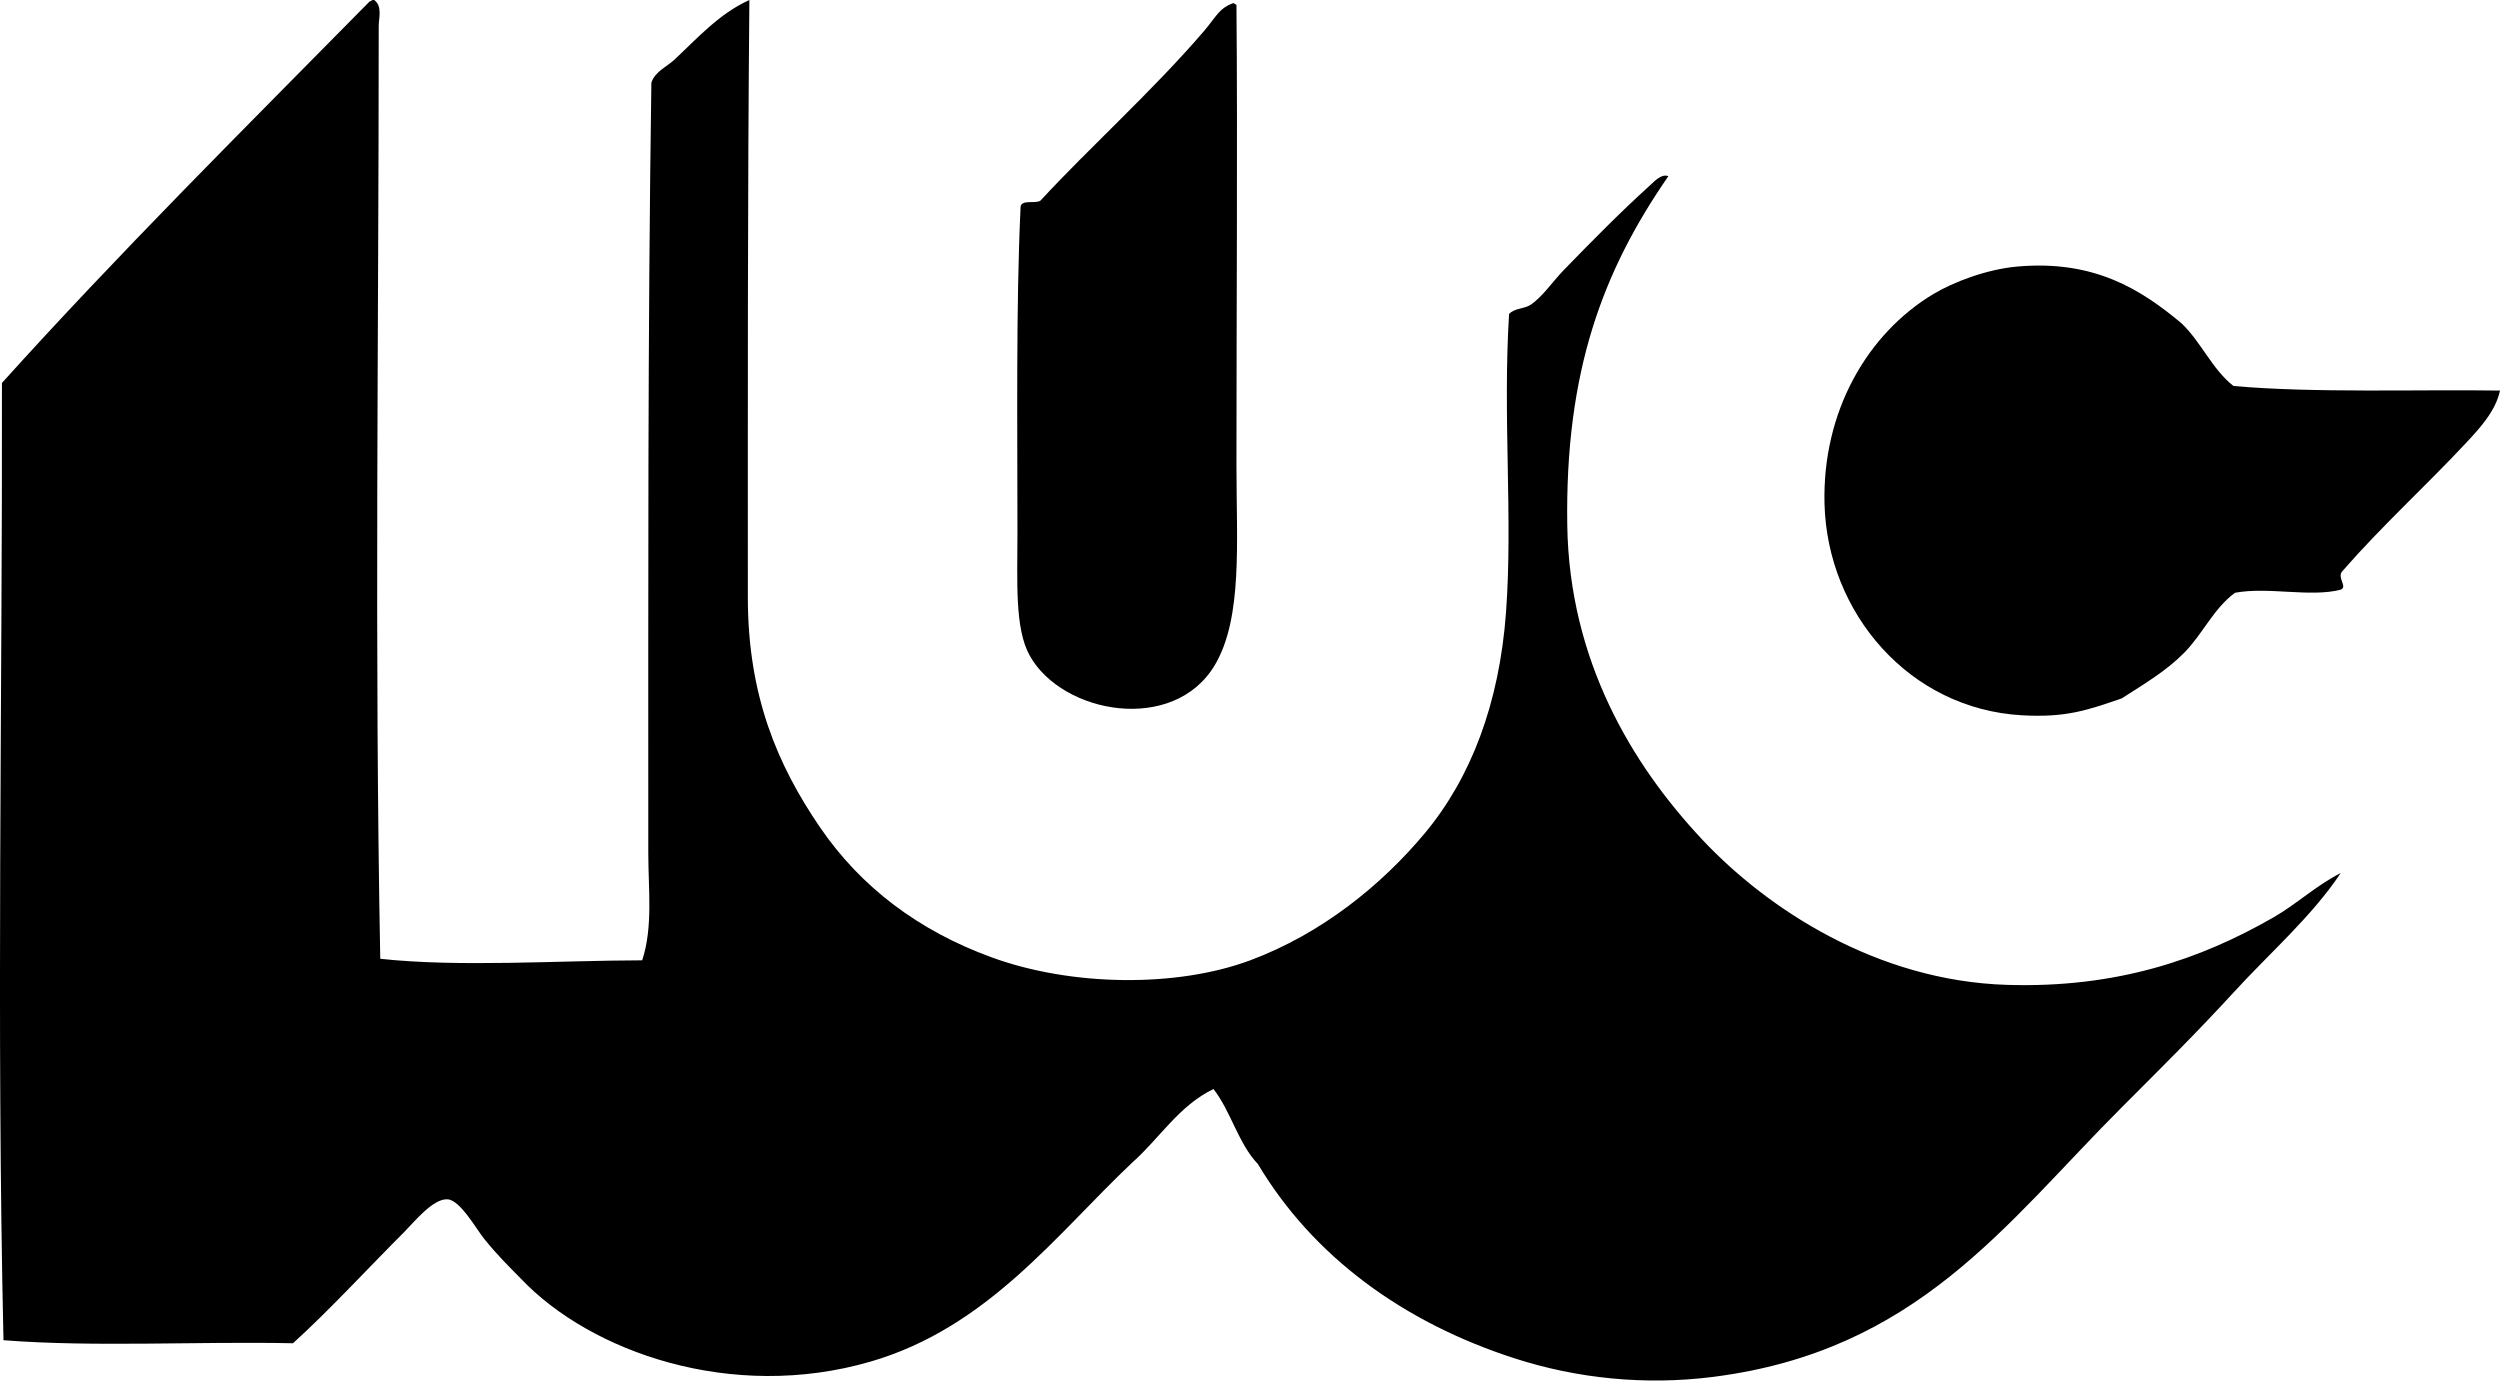 <?xml version="1.0" encoding="iso-8859-1"?>
<!-- Generator: Adobe Illustrator 19.2.0, SVG Export Plug-In . SVG Version: 6.00 Build 0)  -->
<svg version="1.1" xmlns="http://www.w3.org/2000/svg" xmlns:xlink="http://www.w3.org/1999/xlink" x="0px" y="0px"
	 viewBox="0 0 81.267 44.876" style="enable-background:new 0 0 81.267 44.876;" xml:space="preserve">
<g id="International_x5F_Underwater_x5F_Contractors">
	<path style="fill-rule:evenodd;clip-rule:evenodd;" d="M12.162,0c0.276,0.194,0.149,0.595,0.149,0.846
		c0,10.164-0.141,20.19,0.05,30.321c2.574,0.28,5.749,0.056,8.514,0.05c0.357-1.078,0.199-2.316,0.199-3.485
		c0-8.513-0.02-16.814,0.1-25.043c0.113-0.36,0.5-0.517,0.747-0.747C22.636,1.277,23.373,0.443,24.36,0
		c-0.06,6.467-0.05,12.966-0.05,19.417c0,3.213,0.972,5.461,2.34,7.468c1.336,1.959,3.22,3.371,5.576,4.232
		c2.62,0.958,6.038,0.986,8.414,0.1c2.327-0.868,4.274-2.451,5.676-4.132c1.501-1.801,2.42-4.211,2.639-7.169
		c0.227-3.073-0.108-6.348,0.1-9.708c0.176-0.195,0.48-0.159,0.697-0.299c0.379-0.246,0.72-0.76,1.095-1.145
		c0.896-0.921,1.822-1.864,2.788-2.738c0.139-0.125,0.371-0.389,0.598-0.299c-2.133,3.085-3.362,6.348-3.286,11.352
		c0.067,4.371,2.083,7.756,4.381,10.206c2.128,2.27,5.684,4.598,9.908,4.73c3.576,0.111,6.296-0.833,8.663-2.191
		c0.761-0.437,1.39-1.04,2.191-1.444c-0.954,1.427-2.294,2.582-3.485,3.883c-1.16,1.268-2.404,2.503-3.635,3.734
		c-3.789,3.79-6.642,7.921-13.293,8.763c-2.209,0.279-4.411,0.049-6.423-0.598c-3.65-1.174-6.577-3.326-8.364-6.323
		c-0.634-0.66-0.876-1.712-1.444-2.439c-1.129,0.547-1.75,1.603-2.639,2.39c-2.459,2.322-4.7,5.366-8.514,6.473
		c-4.526,1.313-9.103-0.324-11.352-2.689c-0.407-0.413-0.765-0.764-1.195-1.294c-0.261-0.322-0.781-1.264-1.195-1.294
		c-0.472-0.035-1.1,0.751-1.394,1.045c-1.187,1.187-2.488,2.6-3.634,3.634c-3.105-0.065-6.471,0.132-9.41-0.099
		c-0.232-10.319-0.034-20.779-0.05-31.118C3.896,8.198,7.953,4.172,11.963,0.1c0.037-0.046,0.091-0.076,0.149-0.1
		C12.129,0,12.145,0,12.162,0z"/>
	<path style="fill-rule:evenodd;clip-rule:evenodd;" d="M40.093,0.1c0.04,0.009,0.049,0.05,0.1,0.05c0.04,4.472,0,9.91,0,14.986
		c0,2.486,0.206,4.94-0.697,6.473c-1.332,2.258-4.962,1.609-6.024-0.299c-0.49-0.88-0.398-2.403-0.398-3.983
		c0-3.515-0.048-7.409,0.1-10.555c-0.019-0.317,0.464-0.133,0.647-0.249c1.566-1.701,3.667-3.586,5.328-5.526
		C39.54,0.537,39.626,0.267,40.093,0.1z"/>
	<path style="fill-rule:evenodd;clip-rule:evenodd;" d="M81.267,12.696c-0.139,0.667-0.668,1.235-1.095,1.693
		c-1.305,1.399-2.747,2.706-4.033,4.182c-0.182,0.209,0.187,0.499-0.05,0.598c-0.992,0.256-2.348-0.102-3.436,0.1
		c-0.698,0.513-1.047,1.334-1.643,1.941c-0.592,0.604-1.304,1.019-2.042,1.494c-1.108,0.379-1.794,0.628-3.236,0.548
		c-3.679-0.204-6.331-3.336-6.423-6.871c-0.078-3.005,1.395-5.535,3.535-6.821c0.637-0.383,1.729-0.808,2.738-0.896
		c2.503-0.22,4.021,0.752,5.327,1.842c0.64,0.604,0.996,1.494,1.693,2.041C75.198,12.782,78.702,12.656,81.267,12.696z"/>
</g>
<g id="Layer_1">
</g>
</svg>
